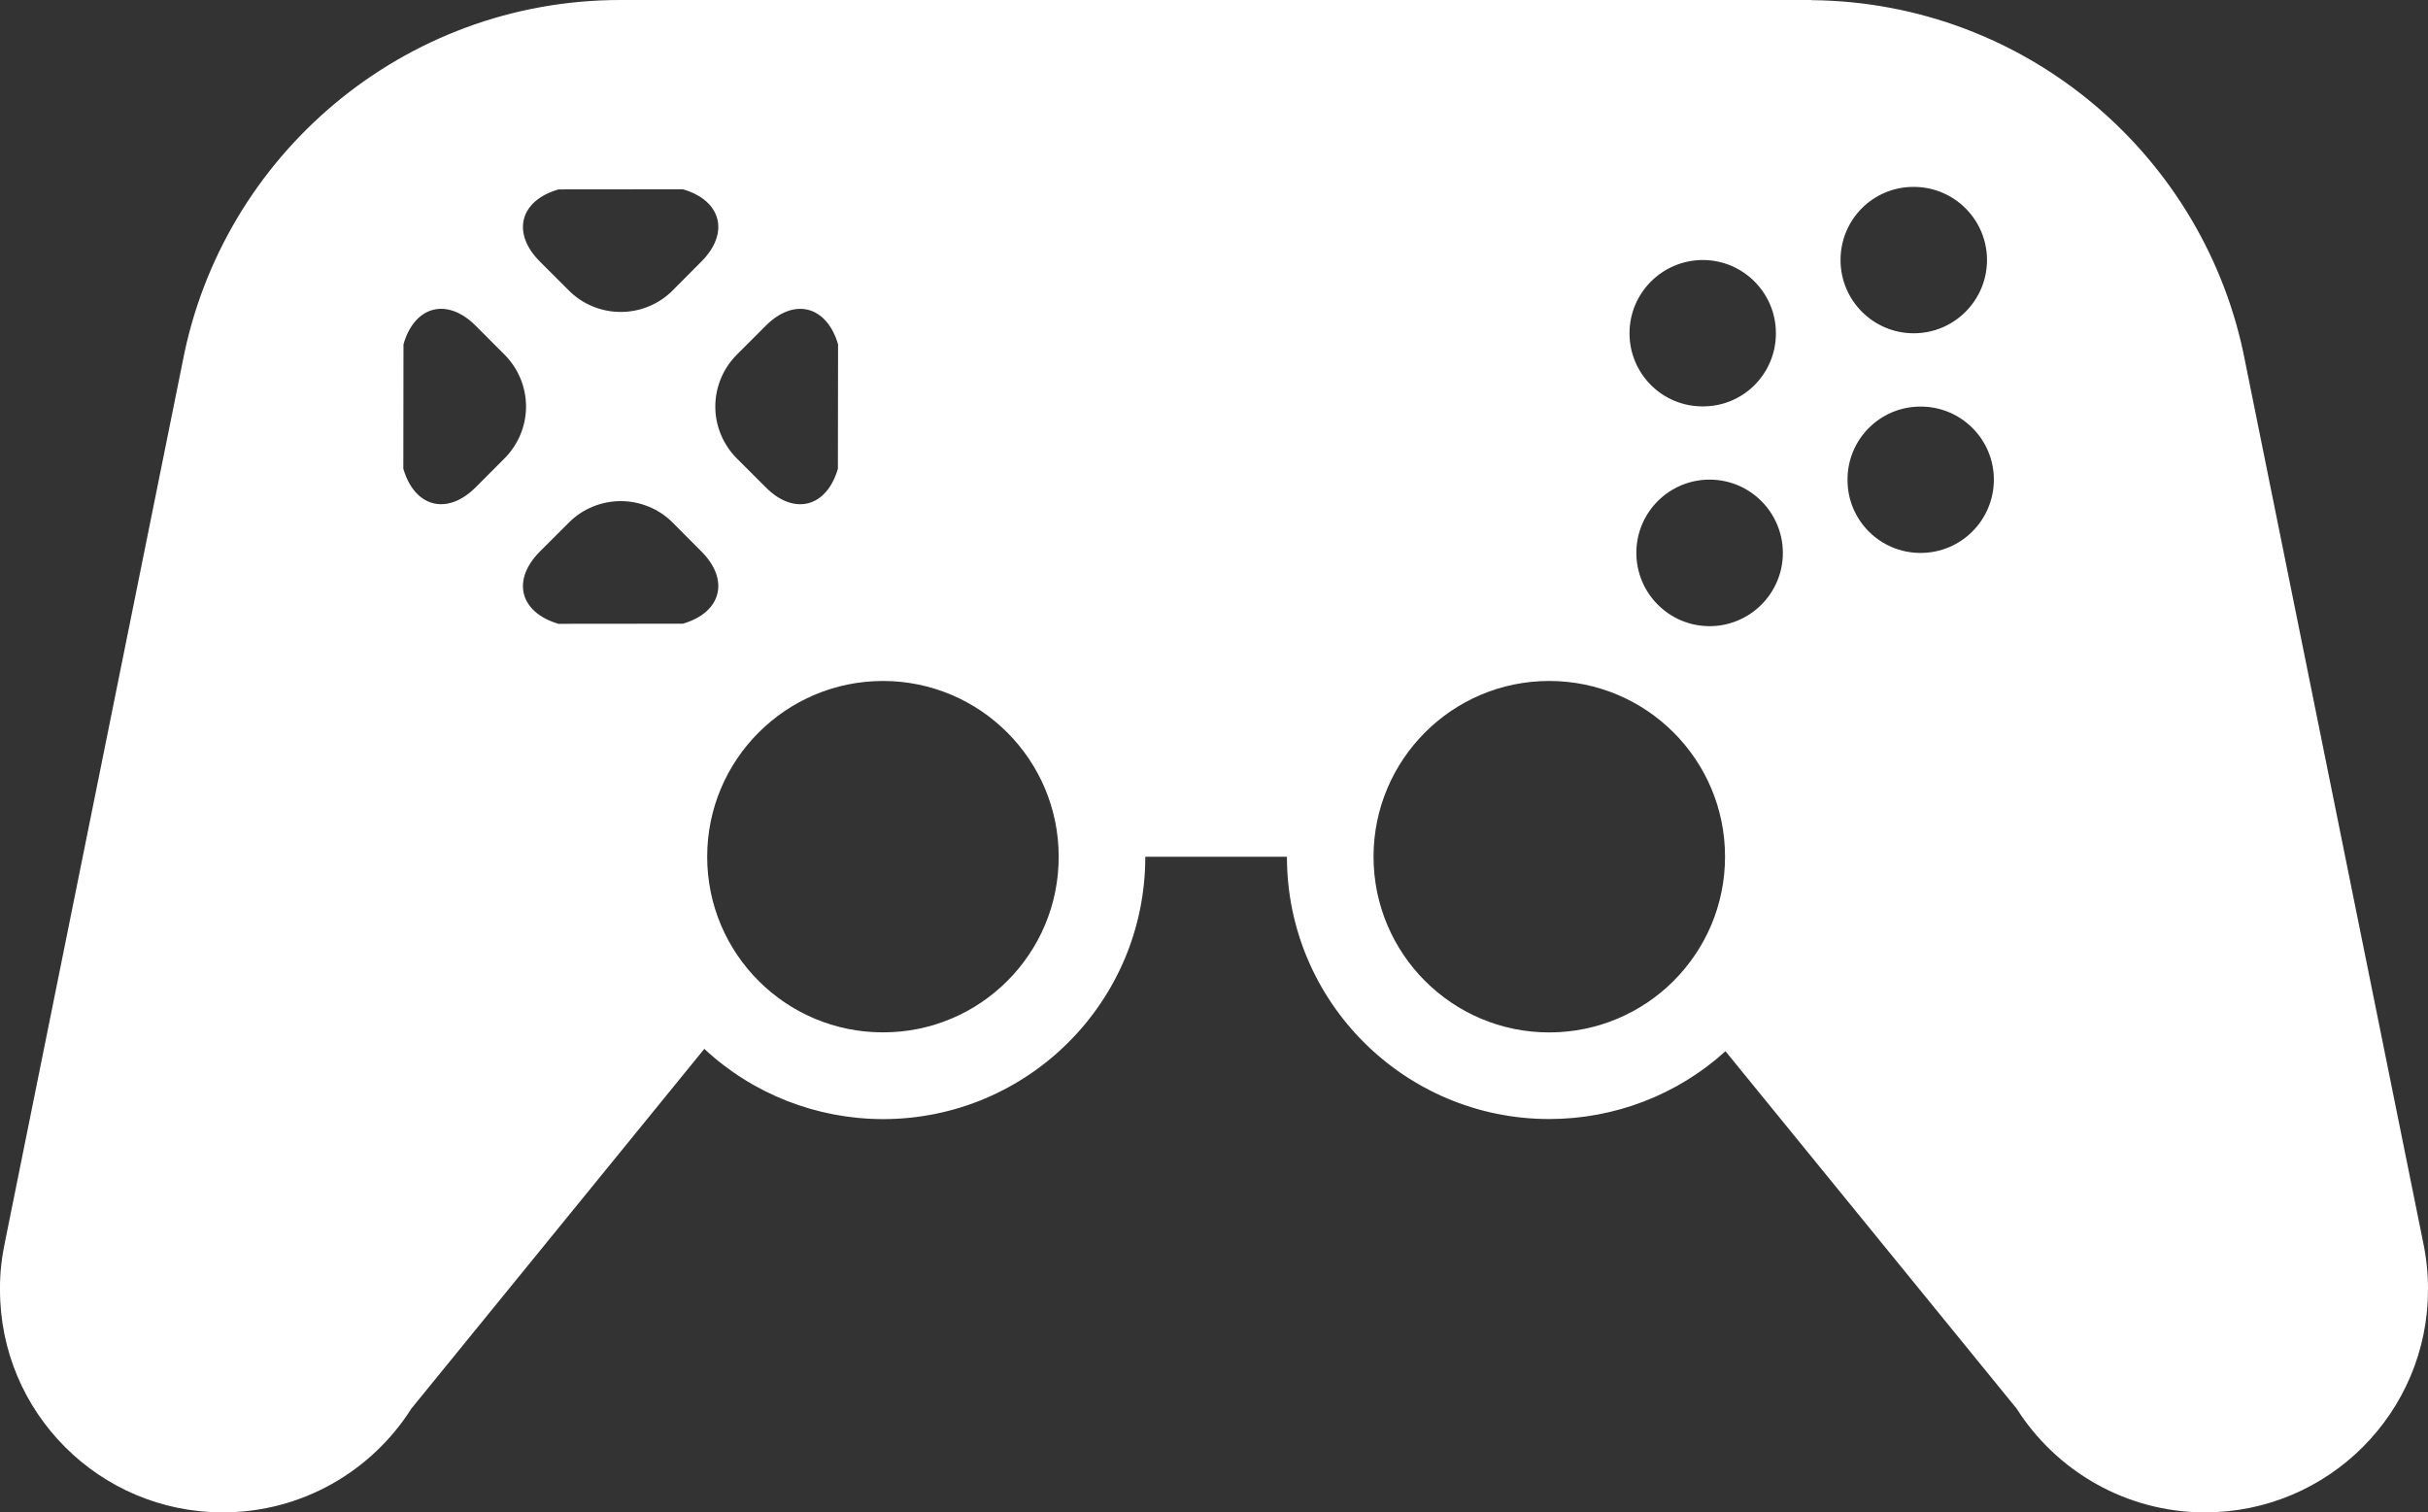 <svg width="61" height="38" viewBox="0 0 61 38" fill="none" xmlns="http://www.w3.org/2000/svg">
<rect x="0" y="0" width="61" height="38" fill="#333333" stroke="none"/>
<path d="M60.874 31.196L56.407 9.091C55.425 3.947 50.931 0.054 45.514 0.004V7.65741e-07H15.593C10.128 -0.002 5.576 3.914 4.588 9.093L0.127 31.196C0.044 31.586 -0.005 31.986 0 32.401C-0.005 35.493 2.502 38 5.596 38C7.591 38 9.34 36.961 10.335 35.393L17.695 26.354C18.908 27.486 20.515 28.118 22.187 28.119C25.825 28.117 28.774 25.17 28.774 21.528L32.332 21.527C32.332 25.166 35.285 28.117 38.922 28.117C40.563 28.117 42.144 27.509 43.35 26.413L50.665 35.393C51.658 36.957 53.41 38 55.399 38C58.493 38 61.003 35.493 61 32.399C61.001 31.995 60.959 31.592 60.874 31.196M19.237 8.186C19.951 7.47 20.768 7.679 21.055 8.651L21.051 11.777C20.768 12.75 19.951 12.96 19.239 12.245L18.508 11.515C18.164 11.167 17.971 10.7 17.971 10.215C17.971 9.73 18.164 9.263 18.508 8.915L19.237 8.186M14.034 4.759L17.157 4.756C18.128 5.038 18.337 5.858 17.62 6.573L16.896 7.301C16.727 7.471 16.524 7.606 16.3 7.698C16.077 7.791 15.837 7.838 15.595 7.838C15.353 7.838 15.113 7.791 14.889 7.698C14.666 7.606 14.463 7.471 14.294 7.301L13.564 6.572C12.848 5.857 13.056 5.038 14.034 4.759M11.953 12.242C11.236 12.96 10.417 12.75 10.133 11.777L10.137 8.651C10.417 7.678 11.236 7.469 11.951 8.185L12.679 8.914C13.023 9.262 13.216 9.728 13.216 10.214C13.216 10.7 13.023 11.166 12.679 11.514L11.953 12.242M17.157 15.671L14.03 15.674C13.056 15.388 12.848 14.573 13.565 13.857L14.295 13.128C14.464 12.958 14.667 12.823 14.89 12.731C15.113 12.639 15.353 12.591 15.595 12.591C15.837 12.591 16.077 12.639 16.3 12.731C16.524 12.822 16.726 12.957 16.896 13.127L17.623 13.857C18.337 14.573 18.126 15.388 17.157 15.671ZM22.182 25.939C19.746 25.941 17.767 23.966 17.767 21.526C17.767 19.088 19.746 17.11 22.187 17.11C24.622 17.113 26.598 19.088 26.598 21.525C26.601 23.967 24.622 25.943 22.182 25.939ZM42.782 6.533C43.795 6.535 44.617 7.358 44.617 8.372C44.62 9.391 43.797 10.216 42.778 10.211C41.762 10.214 40.939 9.391 40.939 8.374C40.94 7.358 41.762 6.535 42.782 6.533M38.922 25.941C36.486 25.941 34.51 23.964 34.508 21.526C34.51 19.088 36.485 17.11 38.922 17.11C41.363 17.112 43.341 19.088 43.339 21.526C43.339 23.964 41.364 25.939 38.922 25.941ZM42.951 15.733C41.935 15.733 41.111 14.907 41.111 13.892C41.11 12.875 41.935 12.051 42.951 12.051C43.968 12.051 44.789 12.875 44.792 13.892C44.792 14.908 43.966 15.733 42.951 15.733ZM48.08 4.696C49.096 4.695 49.919 5.518 49.921 6.535C49.919 7.549 49.096 8.374 48.08 8.374C47.064 8.374 46.241 7.549 46.241 6.535C46.239 5.517 47.059 4.692 48.08 4.696ZM48.251 13.893C47.236 13.894 46.413 13.071 46.416 12.055C46.413 11.038 47.236 10.213 48.253 10.216C49.268 10.214 50.093 11.036 50.093 12.052C50.092 13.07 49.268 13.894 48.251 13.893" fill="white"/>
</svg>
